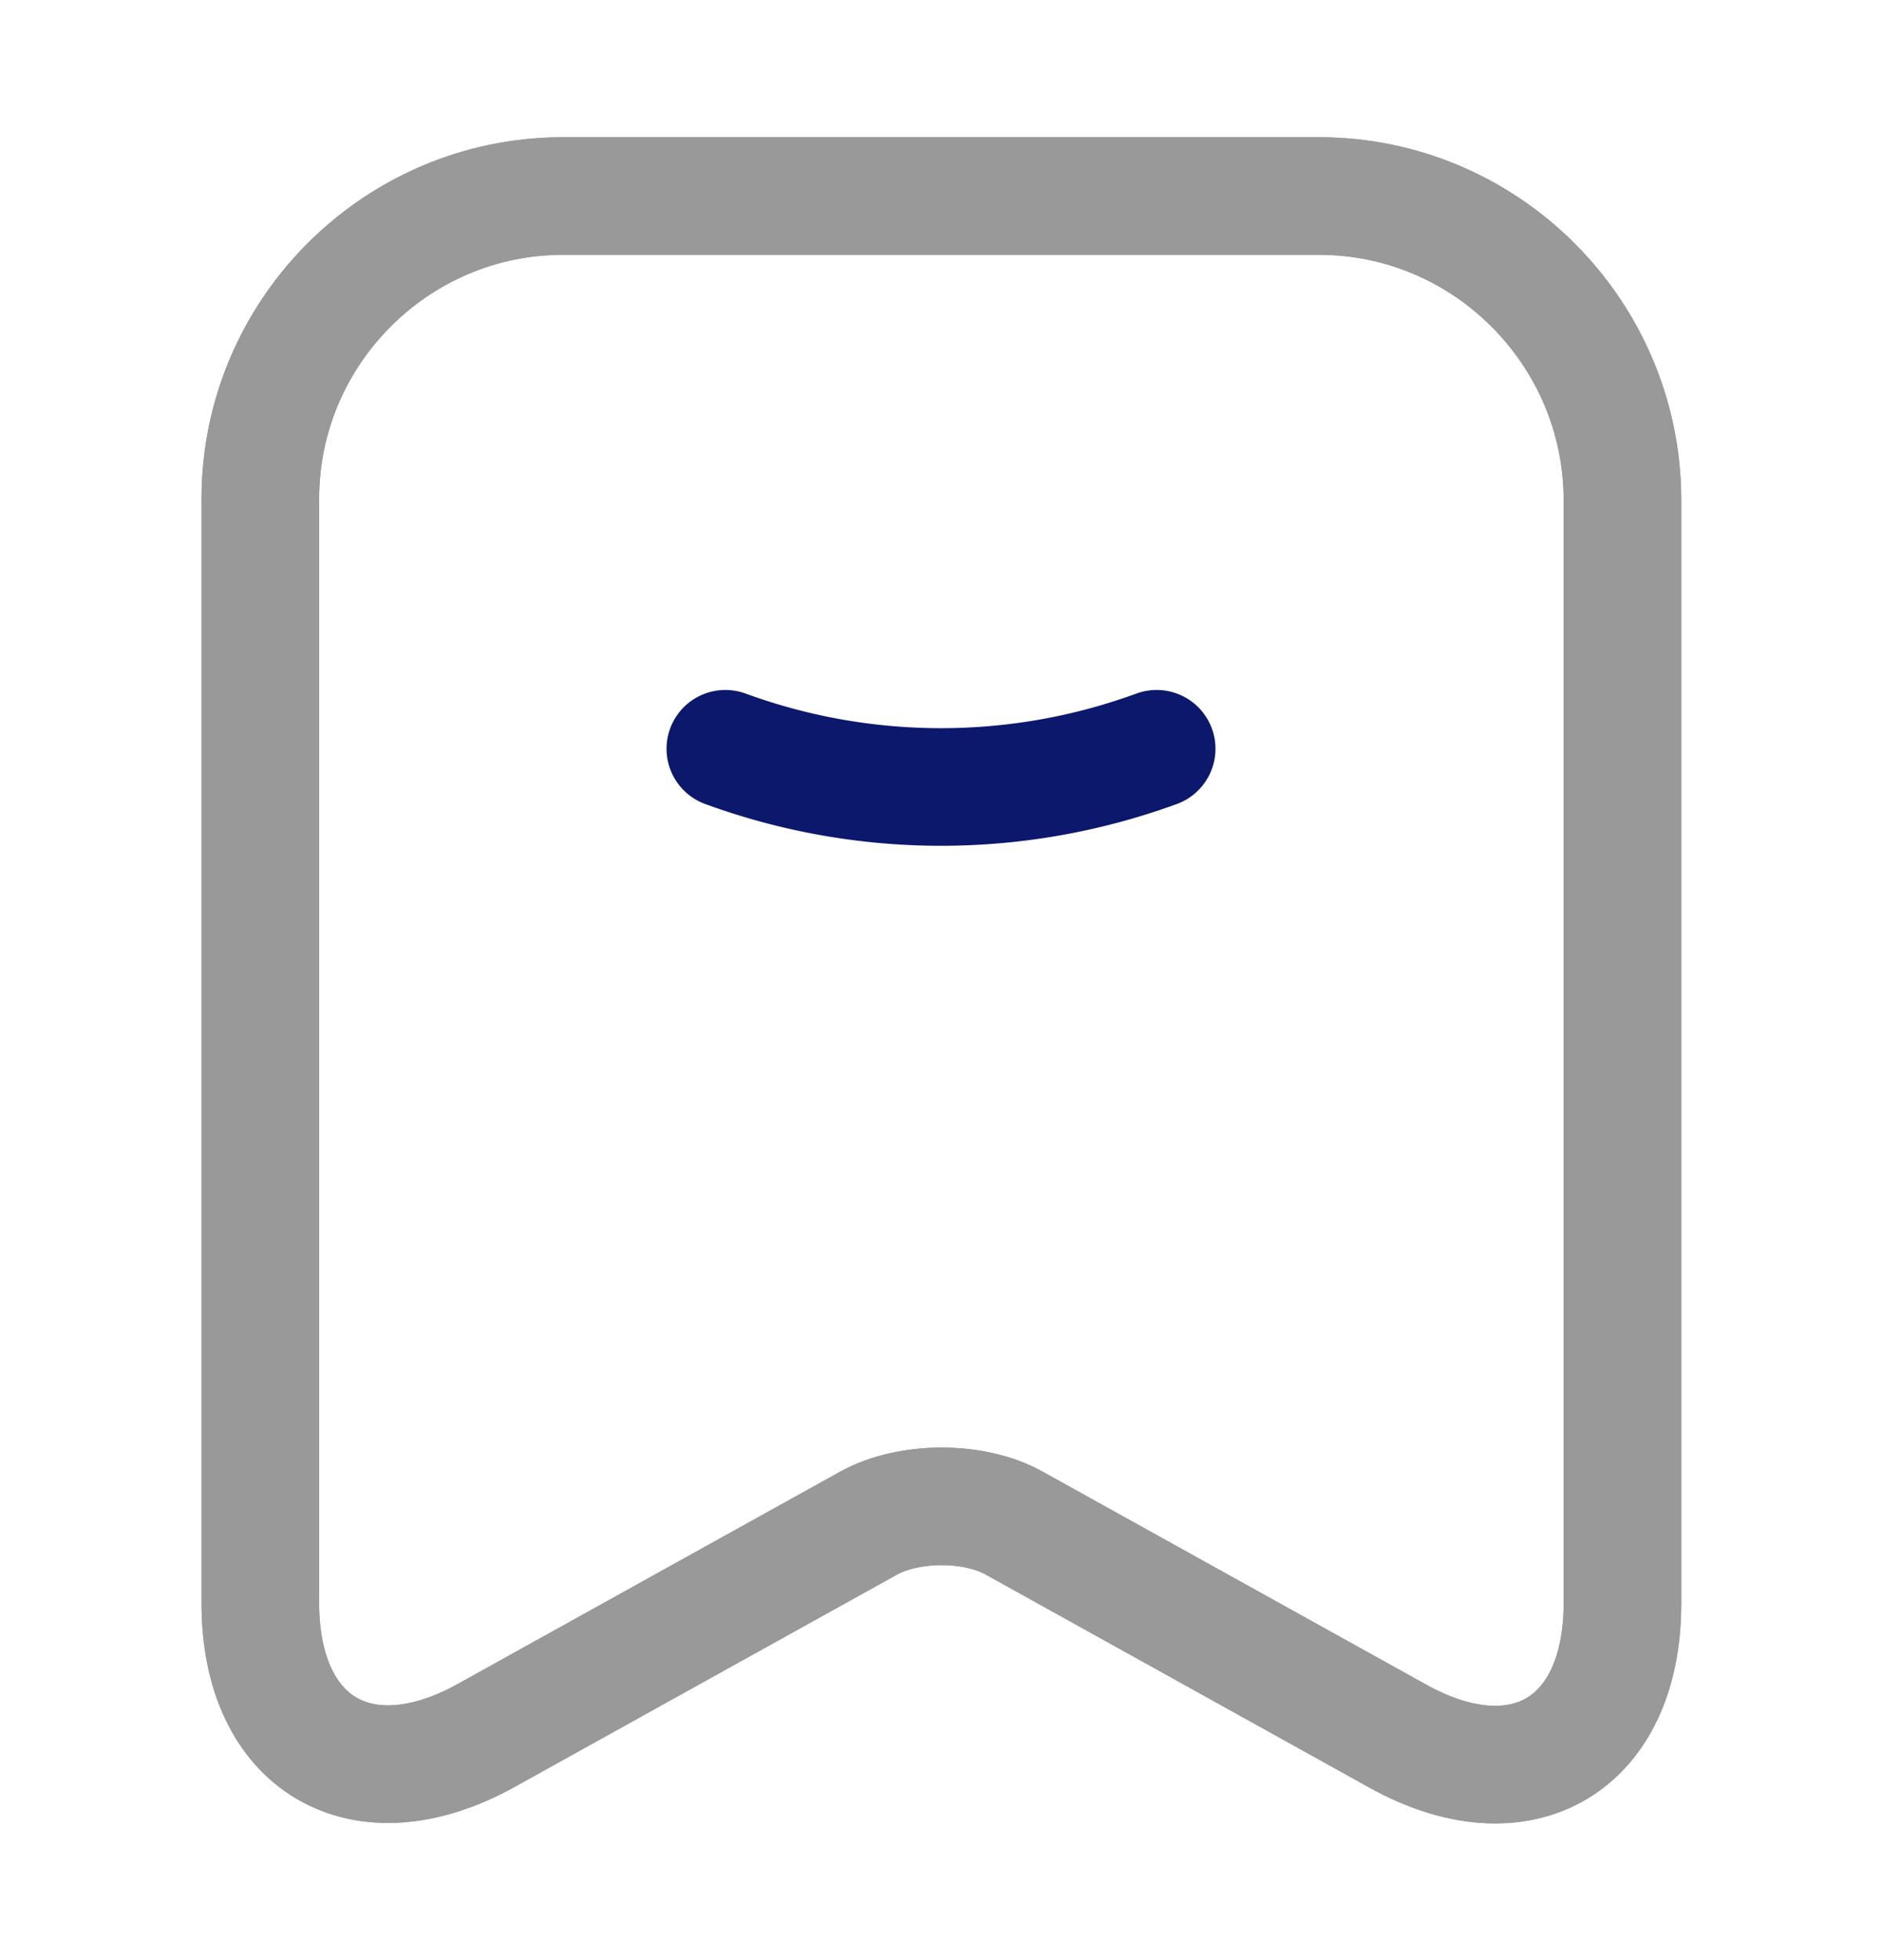 <svg width="24" height="25" viewBox="0 0 24 25" fill="none" xmlns="http://www.w3.org/2000/svg">
    <path d="M9.25 9.55a8 8 0 0 0 5.5 0" stroke="#0C186C" stroke-width="1.5" stroke-linecap="round" stroke-linejoin="round"/>
    <path d="M16.82 2.5H7.18c-2.13 0-3.86 1.74-3.86 3.86v14.09c0 1.8 1.29 2.56 2.87 1.69l4.88-2.71c.52-.29 1.36-.29 1.87 0l4.88 2.71c1.58.88 2.87.12 2.87-1.69V6.36c-.01-2.12-1.74-3.86-3.87-3.86z" stroke="#999" stroke-width="1.5" stroke-linecap="round" stroke-linejoin="round"/>
    <path d="M16.82 2.5H7.18c-2.13 0-3.86 1.74-3.86 3.86v14.09c0 1.8 1.29 2.56 2.87 1.69l4.88-2.71c.52-.29 1.36-.29 1.87 0l4.88 2.71c1.58.88 2.87.12 2.87-1.69V6.36c-.01-2.12-1.74-3.86-3.87-3.86z" stroke="#999" stroke-width="1.5" stroke-linecap="round" stroke-linejoin="round"/>
</svg>
